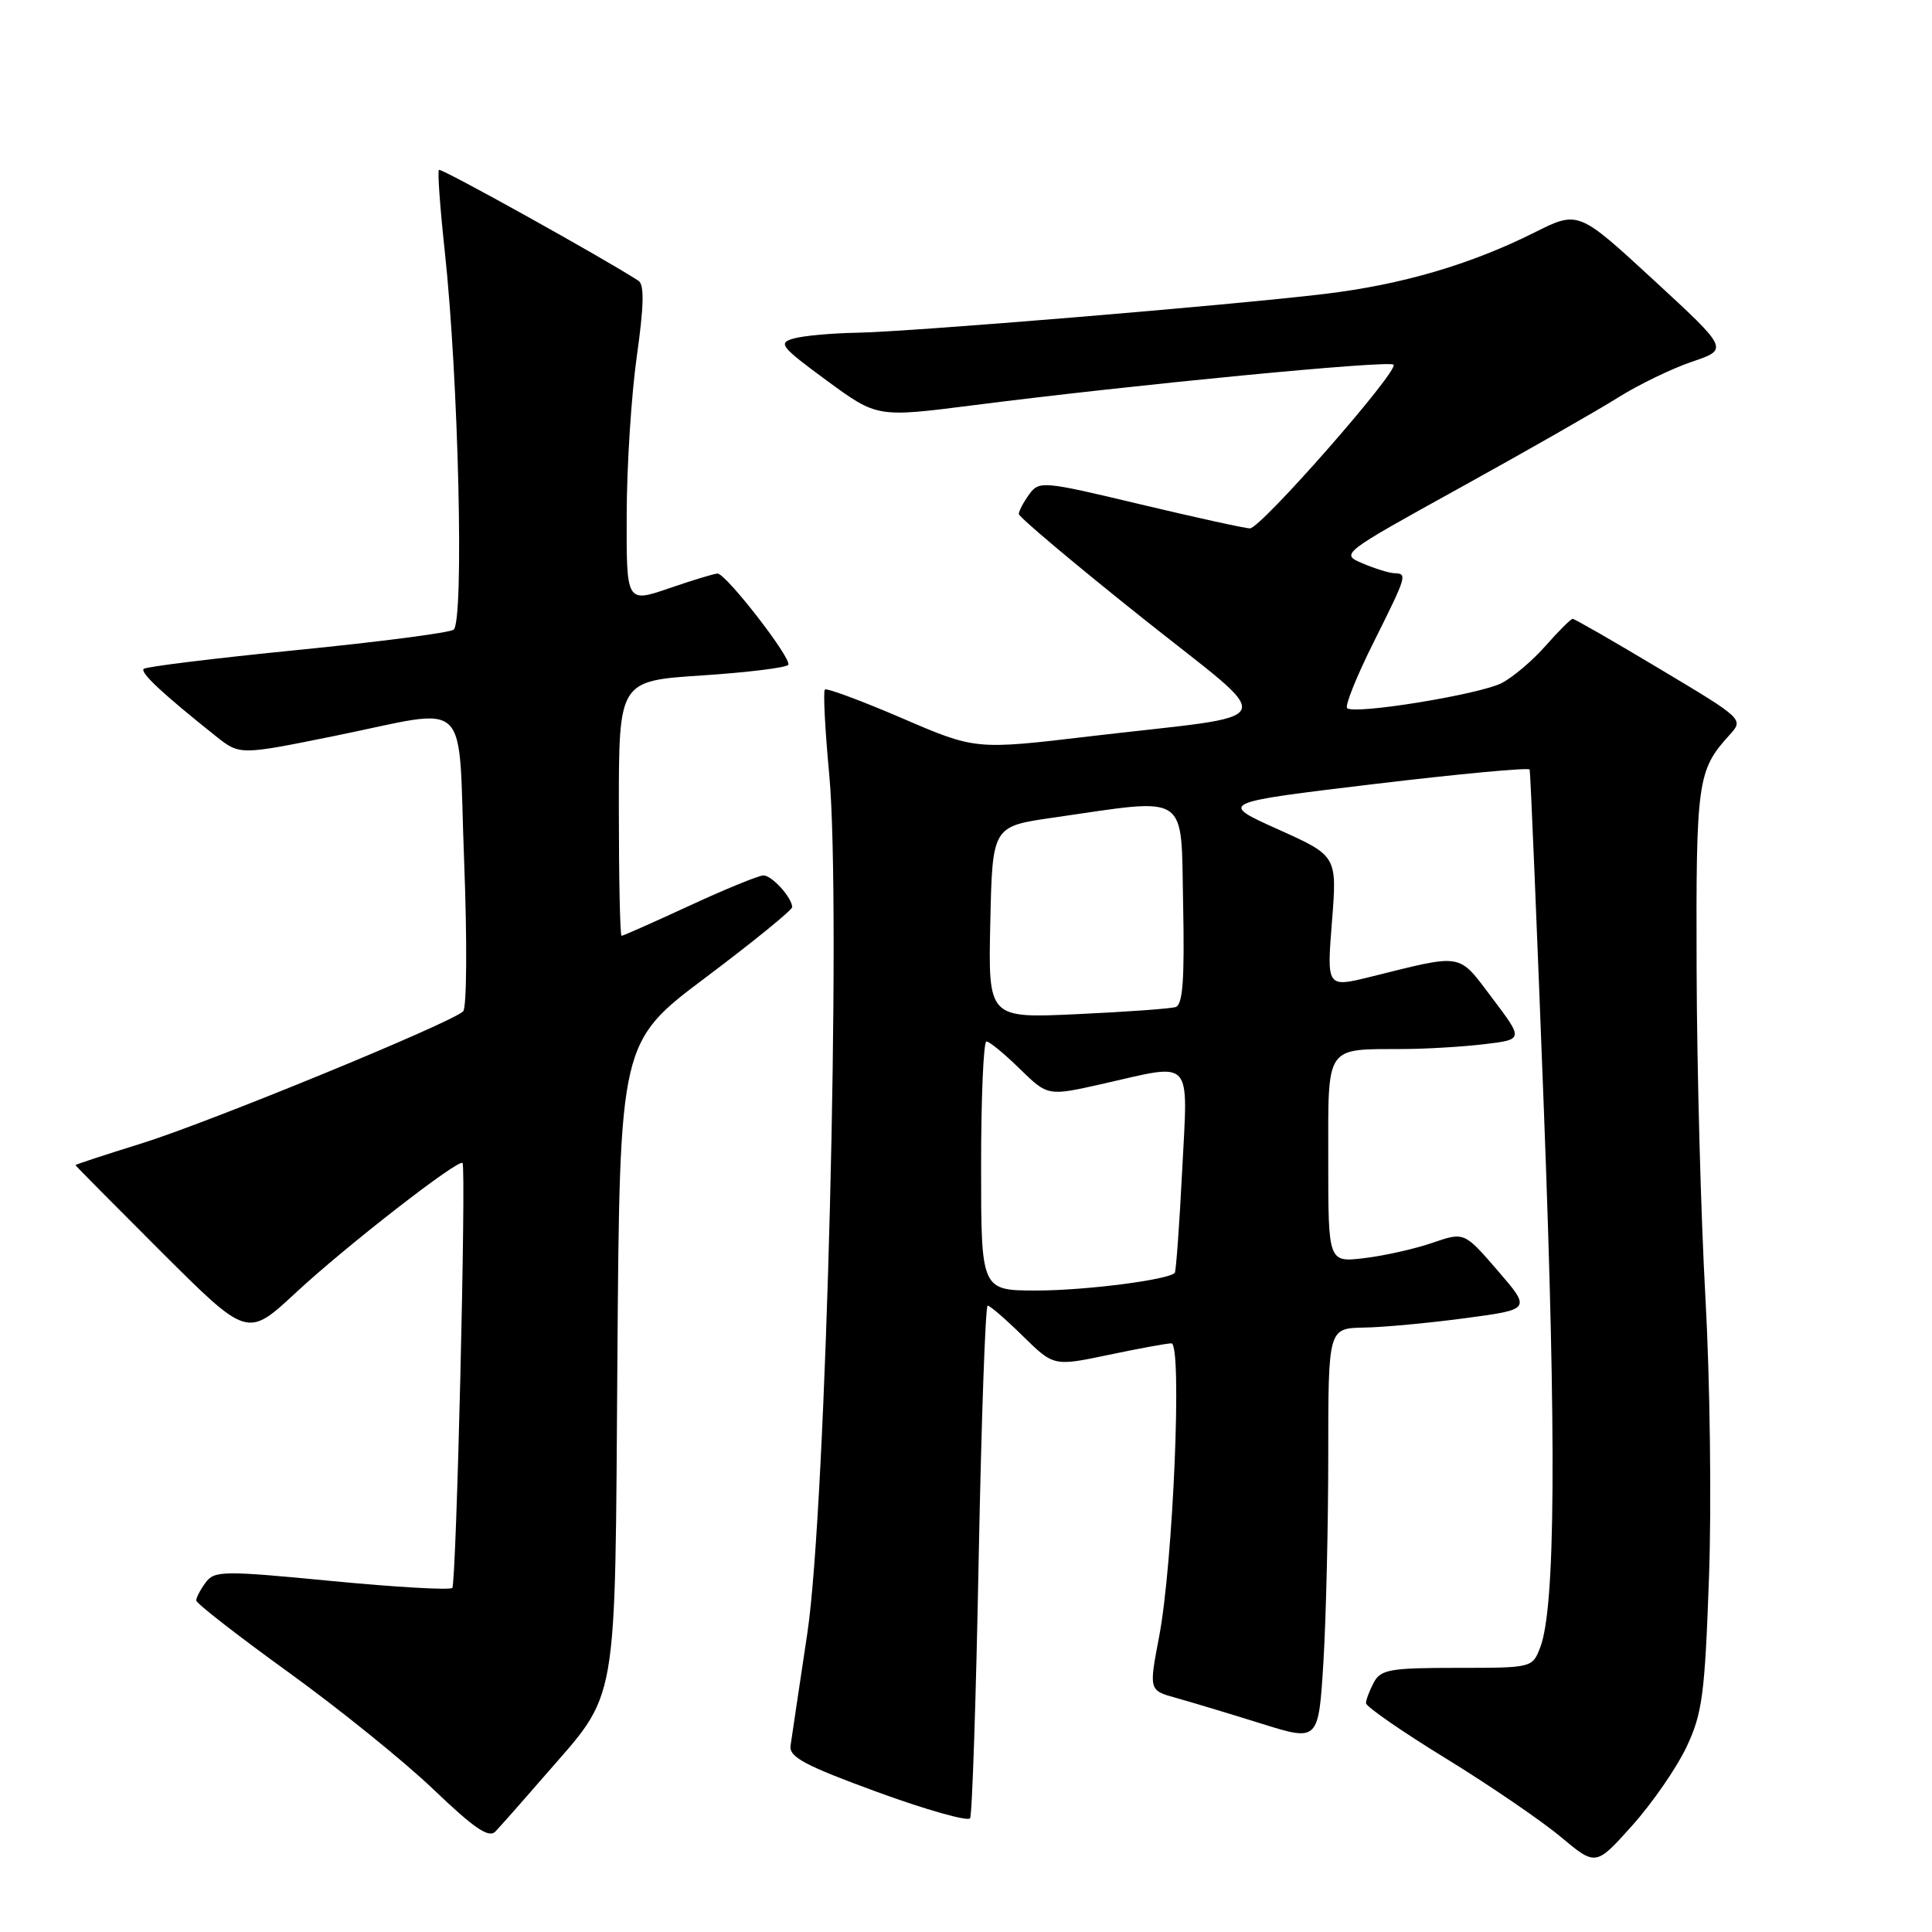 <?xml version="1.0" encoding="UTF-8" standalone="no"?>
<!DOCTYPE svg PUBLIC "-//W3C//DTD SVG 1.1//EN" "http://www.w3.org/Graphics/SVG/1.1/DTD/svg11.dtd" >
<svg xmlns="http://www.w3.org/2000/svg" xmlns:xlink="http://www.w3.org/1999/xlink" version="1.1" viewBox="0 0 256 256">
 <g >
 <path fill="currentColor"
d=" M 223.46 231.51 C 225.57 227.05 225.90 224.57 226.45 209.00 C 226.80 199.38 226.58 182.72 225.98 172.00 C 225.38 161.28 224.85 141.67 224.81 128.44 C 224.72 103.46 224.92 102.06 229.16 97.40 C 231.07 95.30 231.07 95.30 219.95 88.65 C 213.84 84.99 208.64 82.00 208.39 82.00 C 208.14 82.00 206.54 83.60 204.82 85.55 C 203.11 87.50 200.49 89.73 199.00 90.50 C 196.03 92.03 179.40 94.73 178.50 93.83 C 178.19 93.52 179.75 89.63 181.97 85.19 C 186.46 76.18 186.51 76.02 184.75 75.95 C 184.06 75.93 182.17 75.34 180.55 74.65 C 177.61 73.40 177.61 73.39 193.55 64.58 C 202.32 59.73 211.71 54.37 214.41 52.67 C 217.12 50.97 221.52 48.84 224.20 47.93 C 229.07 46.28 229.07 46.28 219.10 37.09 C 209.13 27.90 209.13 27.90 203.32 30.81 C 194.81 35.07 185.69 37.73 175.50 38.95 C 162.70 40.48 120.63 43.97 113.50 44.09 C 110.20 44.15 106.45 44.49 105.18 44.85 C 103.05 45.45 103.43 45.93 109.54 50.42 C 116.22 55.32 116.22 55.32 128.86 53.71 C 150.17 50.98 184.04 47.71 184.65 48.32 C 185.42 49.09 167.08 70.00 165.63 70.01 C 165.01 70.02 158.48 68.58 151.12 66.83 C 138.15 63.73 137.70 63.69 136.37 65.51 C 135.62 66.54 135.00 67.71 135.00 68.11 C 135.00 68.50 142.24 74.60 151.09 81.66 C 169.67 96.49 170.51 94.48 144.38 97.57 C 129.26 99.36 129.26 99.36 119.49 95.15 C 114.12 92.84 109.53 91.14 109.30 91.37 C 109.06 91.61 109.32 96.68 109.88 102.65 C 111.50 120.13 109.47 199.80 106.98 216.38 C 105.90 223.60 104.89 230.32 104.75 231.33 C 104.55 232.82 106.69 233.96 116.27 237.46 C 122.74 239.82 128.26 241.38 128.54 240.93 C 128.82 240.49 129.33 225.02 129.68 206.56 C 130.04 188.10 130.57 173.00 130.87 173.00 C 131.18 173.00 133.27 174.81 135.53 177.03 C 139.63 181.05 139.63 181.05 146.88 179.53 C 150.87 178.69 154.62 178.00 155.22 178.00 C 156.67 178.00 155.45 207.13 153.59 216.86 C 152.23 223.99 152.23 223.99 155.87 224.99 C 157.87 225.55 162.92 227.07 167.11 228.38 C 174.71 230.76 174.71 230.76 175.36 220.22 C 175.71 214.43 176.00 202.11 176.00 192.84 C 176.00 176.00 176.00 176.00 180.75 175.91 C 183.36 175.87 189.41 175.30 194.19 174.66 C 202.88 173.50 202.88 173.50 198.45 168.36 C 194.02 163.23 194.02 163.23 189.78 164.69 C 187.45 165.49 183.39 166.40 180.77 166.71 C 176.00 167.28 176.00 167.28 176.00 153.76 C 176.00 138.29 175.48 139.05 186.00 139.00 C 189.03 138.99 193.83 138.70 196.68 138.36 C 201.87 137.74 201.87 137.74 197.74 132.27 C 193.15 126.19 194.04 126.35 181.65 129.42 C 175.80 130.87 175.80 130.87 176.49 122.14 C 177.18 113.41 177.18 113.41 169.34 109.89 C 161.50 106.36 161.50 106.36 182.00 103.90 C 193.28 102.55 202.58 101.68 202.69 101.97 C 202.79 102.26 203.64 122.52 204.57 147.00 C 206.25 191.20 206.10 212.98 204.10 218.25 C 203.05 221.00 203.04 221.00 193.06 221.00 C 184.21 221.00 182.95 221.22 182.04 222.93 C 181.47 224.00 181.00 225.24 181.00 225.68 C 181.00 226.13 185.76 229.43 191.58 233.00 C 197.39 236.57 204.24 241.25 206.80 243.39 C 211.45 247.28 211.45 247.28 216.27 241.90 C 218.92 238.94 222.15 234.27 223.46 231.51 Z  M 71.99 235.50 C 82.07 223.88 81.46 227.36 81.81 179.78 C 82.12 138.07 82.12 138.07 93.56 129.48 C 99.85 124.75 104.99 120.57 104.97 120.19 C 104.91 118.89 102.28 116.00 101.16 116.00 C 100.54 116.00 96.14 117.80 91.38 120.00 C 86.62 122.20 82.56 124.00 82.36 124.00 C 82.16 124.00 82.00 116.40 82.00 107.11 C 82.00 90.22 82.00 90.22 93.01 89.50 C 99.06 89.10 104.21 88.47 104.45 88.09 C 104.95 87.28 96.20 76.00 95.08 76.00 C 94.66 76.00 91.77 76.88 88.66 77.95 C 83.00 79.89 83.00 79.89 83.04 68.20 C 83.05 61.76 83.66 52.32 84.38 47.21 C 85.32 40.56 85.39 37.73 84.61 37.21 C 80.17 34.31 58.44 22.22 58.16 22.51 C 57.96 22.70 58.31 27.50 58.92 33.16 C 60.77 50.18 61.52 82.56 60.09 83.45 C 59.42 83.86 50.02 85.08 39.21 86.15 C 28.40 87.23 19.32 88.34 19.04 88.63 C 18.54 89.13 21.58 91.95 28.63 97.57 C 31.77 100.06 31.77 100.06 44.26 97.53 C 62.75 93.79 60.64 91.77 61.50 114.08 C 61.91 124.68 61.85 133.54 61.37 134.01 C 59.79 135.55 27.67 148.74 18.75 151.51 C 13.94 153.01 10.00 154.30 10.00 154.38 C 10.00 154.47 15.13 159.64 21.39 165.89 C 32.78 177.25 32.78 177.25 39.14 171.34 C 45.74 165.19 60.87 153.43 61.29 154.11 C 61.79 154.94 60.47 209.87 59.93 210.41 C 59.62 210.72 52.42 210.31 43.93 209.49 C 29.57 208.10 28.41 208.12 27.25 209.69 C 26.56 210.62 26.00 211.69 26.00 212.07 C 26.00 212.45 31.49 216.72 38.19 221.56 C 44.90 226.40 53.56 233.40 57.44 237.11 C 62.83 242.27 64.77 243.59 65.64 242.69 C 66.27 242.03 69.13 238.80 71.99 235.50 Z  M 130.00 154.50 C 130.00 145.43 130.32 138.00 130.71 138.00 C 131.10 138.00 133.09 139.63 135.13 141.63 C 138.84 145.25 138.84 145.25 146.04 143.63 C 158.28 140.86 157.41 139.92 156.64 155.18 C 156.27 162.43 155.83 168.50 155.66 168.67 C 154.73 169.60 143.75 171.00 137.36 171.00 C 130.00 171.00 130.00 171.00 130.00 154.50 Z  M 131.22 122.21 C 131.50 109.50 131.50 109.50 139.50 108.35 C 157.80 105.71 156.46 104.82 156.77 119.81 C 156.97 129.82 156.73 133.14 155.77 133.44 C 155.07 133.66 149.20 134.08 142.72 134.38 C 130.94 134.93 130.94 134.93 131.22 122.21 Z "/>
</g>
</svg>